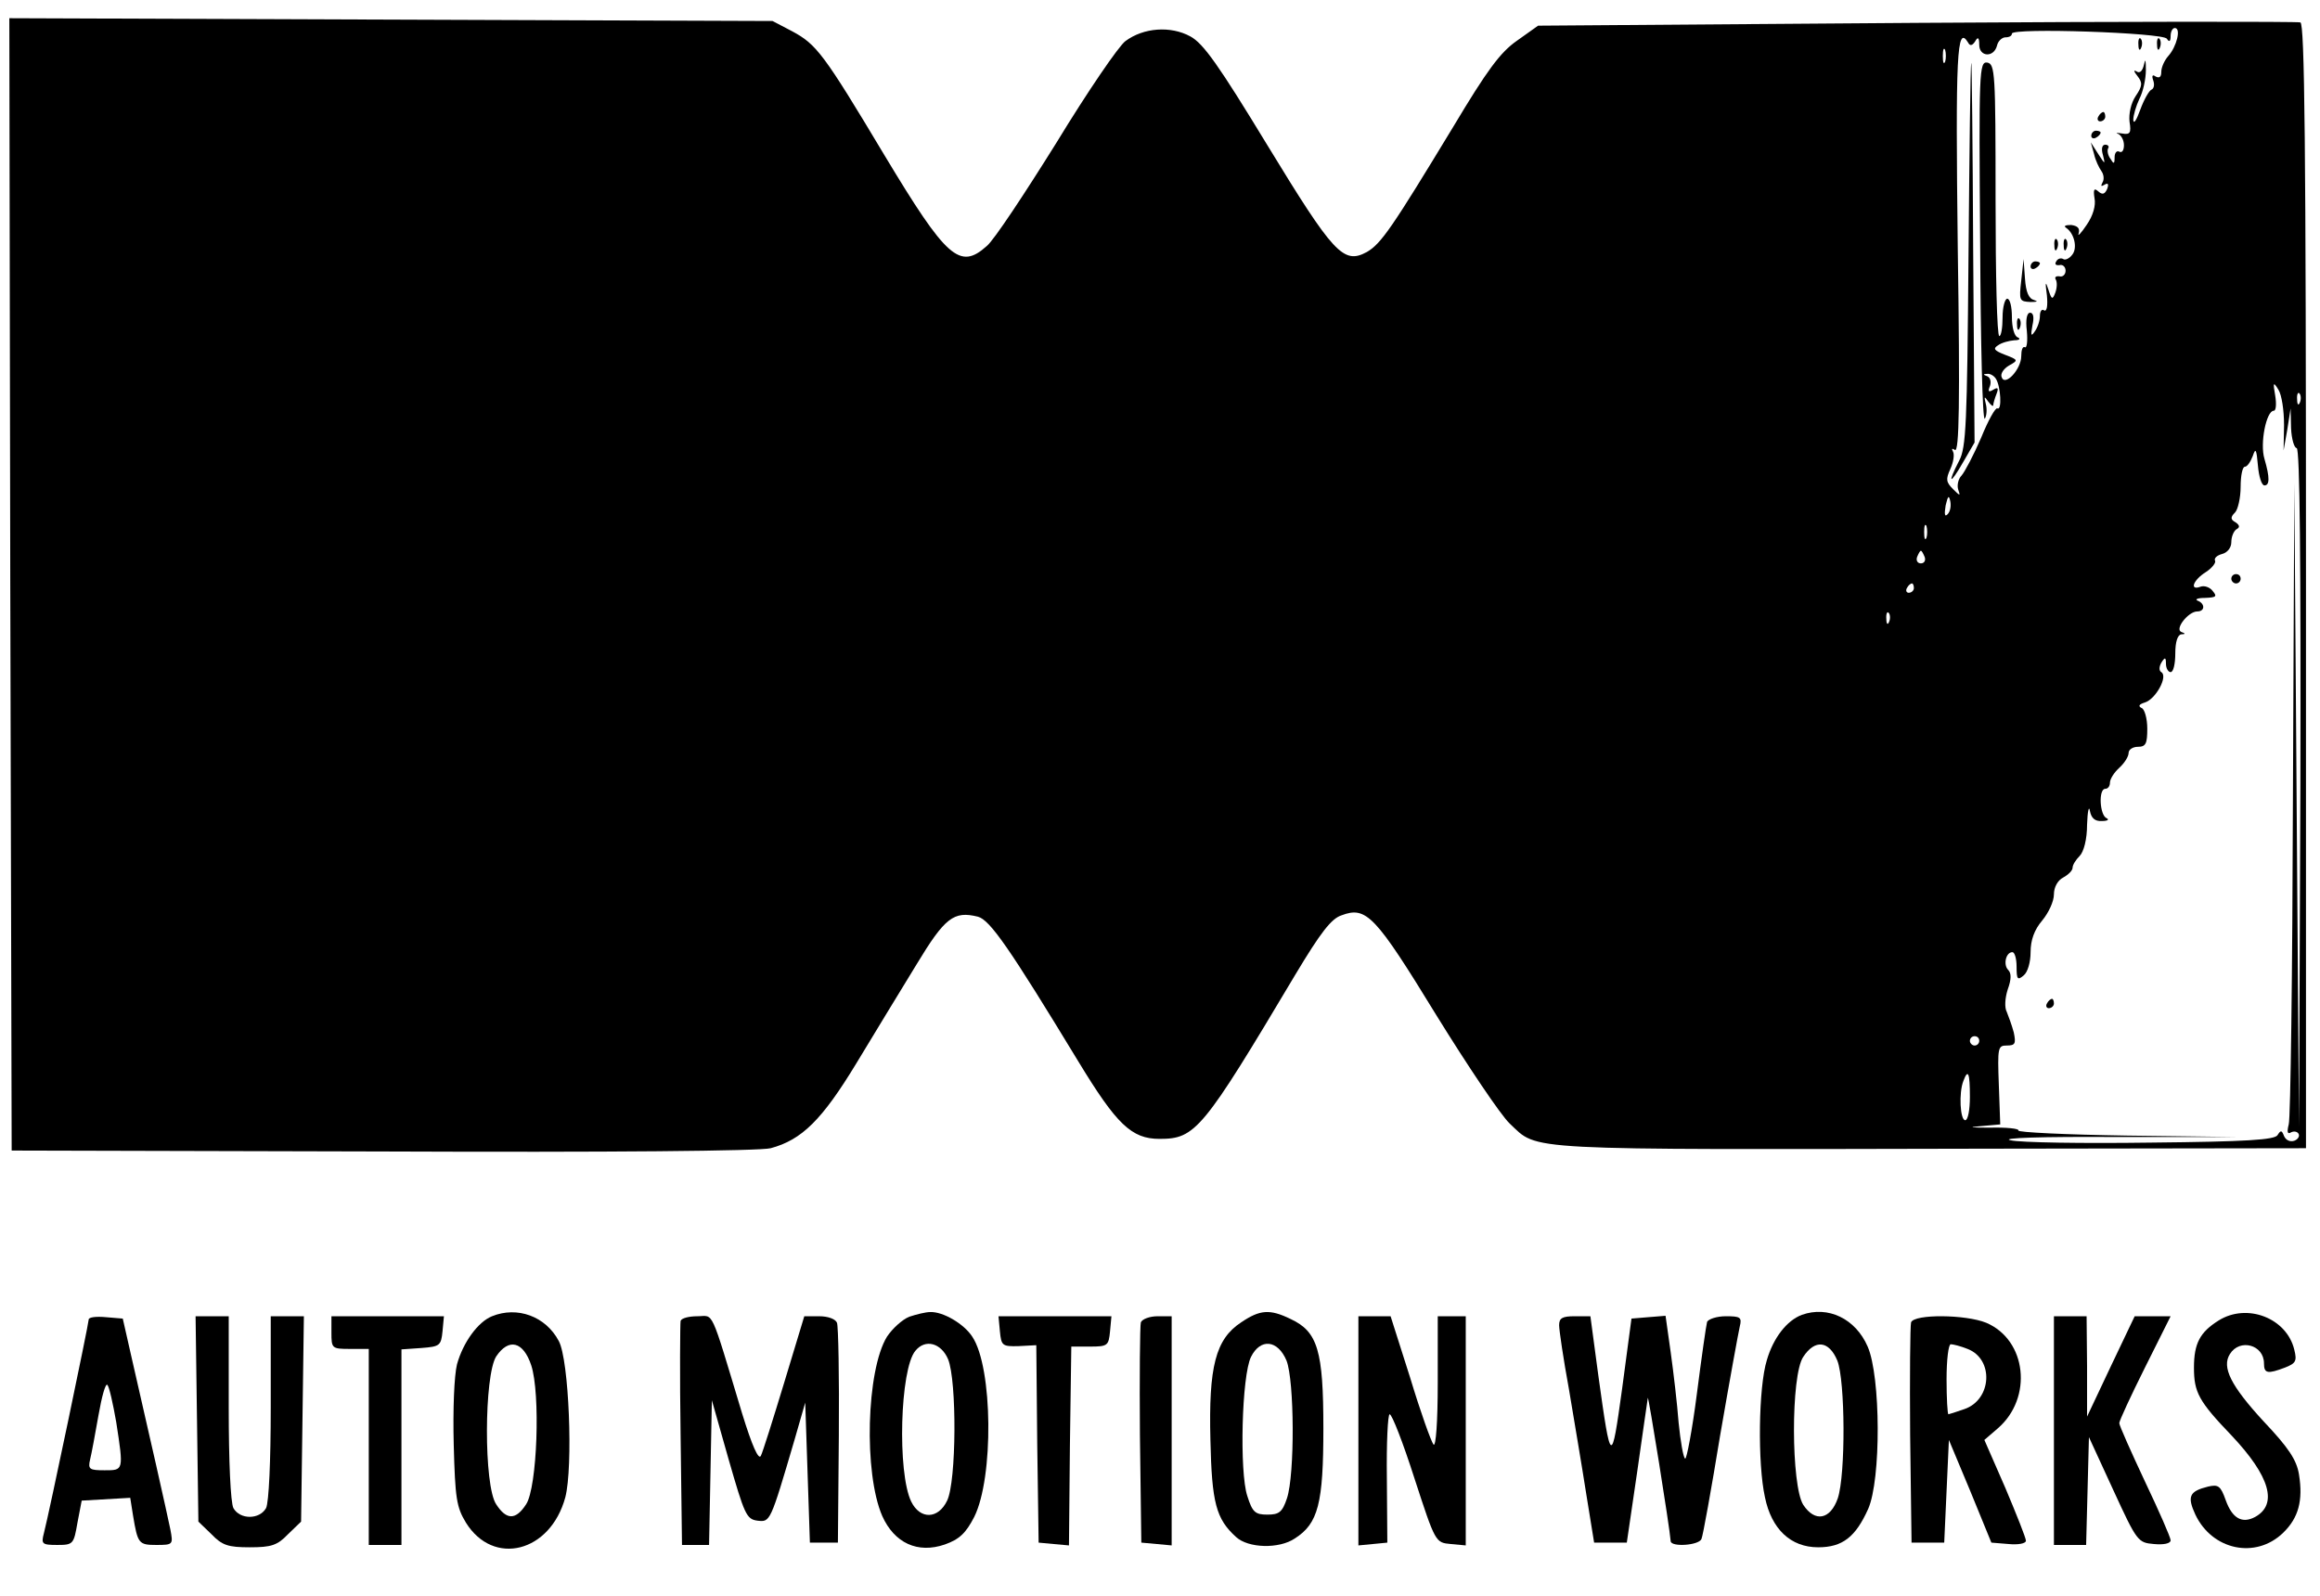 <?xml version="1.0" standalone="no"?>
<!DOCTYPE svg PUBLIC "-//W3C//DTD SVG 20010904//EN"
 "http://www.w3.org/TR/2001/REC-SVG-20010904/DTD/svg10.dtd">
<svg version="1.0" xmlns="http://www.w3.org/2000/svg"
 width="497pt" height="342pt" viewBox="0 0 497 342"
 preserveAspectRatio="xMidYMid meet">

<g transform="translate(0,342) scale(0.1,-0.1)"
fill="#000000" stroke="none">
<path d="M22 2168 l3 -1213 795 -2 c486 -2 809 1 831 7 67 18 110 61 183 181
38 63 96 158 129 212 61 101 80 116 132 103 26 -7 68 -68 215 -310 82 -135
114 -166 174 -166 77 0 92 18 291 352 54 90 77 120 99 127 53 20 72 0 203
-214 68 -110 138 -214 157 -232 63 -59 12 -56 1024 -54 l682 1 0 1204 c0 954
-3 1205 -12 1208 -7 2 -377 2 -823 -1 l-810 -6 -45 -32 c-36 -25 -64 -63 -137
-185 -131 -216 -154 -250 -185 -268 -50 -27 -71 -4 -213 229 -104 171 -137
218 -165 233 -42 23 -100 19 -139 -10 -14 -10 -81 -108 -148 -218 -68 -109
-134 -209 -149 -221 -58 -52 -86 -27 -219 194 -131 219 -146 238 -198 266
l-42 22 -818 3 -817 3 2 -1213z m4620 1169 c5 -8 8 -6 8 6 0 9 4 17 9 17 14 0
4 -40 -14 -60 -8 -9 -15 -24 -15 -34 0 -11 -4 -14 -12 -10 -7 5 -9 2 -5 -9 3
-9 1 -17 -4 -19 -5 -2 -16 -21 -24 -43 -8 -22 -14 -32 -15 -22 0 10 6 30 13
45 8 15 14 43 14 62 0 21 -1 26 -4 12 -3 -14 -9 -20 -16 -15 -7 4 -6 0 2 -10
11 -14 11 -21 -4 -43 -10 -15 -15 -38 -13 -55 4 -24 1 -28 -16 -25 -12 2 -15
1 -8 -1 6 -3 12 -13 12 -24 0 -11 -4 -17 -10 -14 -5 3 -10 -2 -10 -12 0 -15
-2 -15 -9 -3 -6 8 -7 18 -5 22 3 4 0 8 -6 8 -7 0 -9 -9 -5 -22 5 -21 5 -21
-10 2 l-16 25 7 -25 c3 -14 11 -30 16 -37 5 -7 6 -18 2 -24 -4 -8 -3 -9 4 -5
8 5 10 2 6 -9 -5 -11 -10 -13 -19 -5 -9 8 -11 4 -8 -15 3 -15 -3 -37 -17 -57
-12 -18 -20 -26 -17 -18 3 11 -2 16 -16 18 -12 0 -17 -2 -11 -6 18 -12 25 -44
13 -58 -6 -8 -15 -12 -19 -9 -5 3 -12 1 -15 -5 -4 -6 -1 -9 7 -8 7 2 13 -4 13
-12 0 -8 -6 -14 -13 -12 -8 1 -11 -2 -8 -7 3 -5 3 -17 -1 -28 -6 -16 -8 -15
-15 7 -6 19 -7 16 -3 -13 2 -22 0 -35 -6 -32 -5 4 -9 -2 -9 -12 0 -10 -5 -25
-11 -33 -8 -12 -9 -9 -5 13 4 17 2 27 -5 27 -7 0 -10 -15 -7 -39 2 -22 0 -37
-4 -35 -5 3 -8 -6 -8 -19 0 -28 -35 -66 -42 -45 -3 7 4 18 16 25 20 11 20 12
-9 23 -23 9 -26 13 -15 20 8 6 24 10 35 11 11 0 14 3 8 6 -8 2 -13 22 -13 44
0 21 -4 39 -10 39 -5 0 -10 -18 -10 -40 0 -22 -3 -40 -7 -40 -5 0 -8 131 -8
292 0 272 -1 291 -18 294 -17 2 -18 -18 -15 -387 1 -214 5 -383 10 -376 4 6 5
21 2 32 -4 16 -3 17 5 5 6 -8 11 -12 11 -8 0 3 3 14 7 24 5 13 3 15 -7 9 -10
-6 -12 -4 -7 8 3 9 1 18 -6 21 -9 3 -9 5 0 5 6 1 15 -4 19 -11 10 -16 13 -68
3 -63 -4 3 -20 -26 -35 -63 -16 -37 -35 -73 -42 -81 -7 -7 -10 -21 -7 -30 5
-14 4 -14 -11 1 -15 15 -16 21 -6 43 7 15 9 31 6 37 -4 7 -2 8 4 4 9 -5 11
101 6 432 -5 417 -2 480 22 441 4 -8 9 -7 15 2 6 11 9 9 9 -7 0 -26 31 -28 38
-2 2 10 11 18 18 18 8 0 14 3 14 8 0 13 324 2 332 -11z m-475 -49 c-3 -7 -5
-2 -5 12 0 14 2 19 5 13 2 -7 2 -19 0 -25z m726 -778 l-1 -55 8 45 7 45 1 -42
c1 -24 7 -43 12 -43 7 0 9 -248 8 -727 l-3 -728 -5 690 -5 690 -3 -675 c-1
-371 -5 -686 -9 -699 -4 -16 -3 -22 5 -17 6 3 13 2 16 -3 3 -5 -1 -12 -9 -15
-9 -3 -18 1 -22 10 -5 13 -7 13 -14 2 -6 -10 -66 -14 -271 -16 -145 -2 -280 0
-301 5 -23 5 65 8 225 7 l263 0 -238 3 c-131 2 -236 7 -233 11 2 4 -26 7 -62
6 -38 0 -48 1 -22 3 l45 4 -3 84 c-3 81 -2 85 17 85 18 0 20 4 15 28 -4 15
-11 34 -15 44 -5 9 -4 29 2 48 8 22 8 35 1 42 -11 11 -5 38 9 38 5 0 9 -14 9
-31 0 -27 2 -30 15 -19 9 7 15 29 15 50 0 26 8 48 25 68 14 17 25 41 25 56 0
15 8 30 20 36 11 6 20 15 20 21 0 6 7 17 15 25 9 9 16 36 16 67 1 29 4 42 6
30 3 -16 11 -23 26 -22 12 0 16 3 10 6 -15 6 -18 63 -3 63 6 0 10 6 10 13 0 8
9 22 20 32 11 10 20 24 20 32 0 7 9 13 20 13 17 0 20 7 20 39 0 22 -6 42 -12
44 -8 4 -6 8 7 12 23 7 50 56 35 65 -5 3 -5 11 0 20 8 13 10 12 10 -2 0 -10 5
-18 10 -18 6 0 10 18 10 40 0 25 5 40 13 41 9 0 9 2 0 5 -15 6 15 44 34 44 17
0 17 17 1 23 -7 3 0 6 16 6 24 1 26 3 16 15 -6 8 -18 12 -26 9 -24 -9 -16 14
11 31 14 9 23 21 20 25 -2 5 4 11 15 14 12 3 20 14 20 25 0 12 5 24 11 28 8 4
7 9 -2 15 -11 6 -11 11 -1 21 6 6 12 31 12 55 0 24 4 43 9 43 5 0 12 10 17 23
6 18 8 15 11 -20 2 -24 8 -43 14 -43 11 0 12 16 0 57 -10 33 4 103 20 103 5 0
6 15 3 33 -5 28 -4 30 7 12 7 -11 12 -44 12 -75z m34 48 c-3 -8 -6 -5 -6 6 -1
11 2 17 5 13 3 -3 4 -12 1 -19z m-755 -240 c-6 -6 -7 0 -4 19 5 21 7 23 10 9
2 -10 0 -22 -6 -28z m-45 -50 c-3 -7 -5 -2 -5 12 0 14 2 19 5 13 2 -7 2 -19 0
-25z m-4 -41 c3 -8 -1 -14 -8 -14 -7 0 -11 6 -8 14 3 7 6 13 8 13 2 0 5 -6 8
-13z m-23 -67 c0 -5 -5 -10 -11 -10 -5 0 -7 5 -4 10 3 6 8 10 11 10 2 0 4 -4
4 -10z m-53 -72 c-3 -8 -6 -5 -6 6 -1 11 2 17 5 13 3 -3 4 -12 1 -19z m193
-898 c0 -5 -4 -10 -10 -10 -5 0 -10 5 -10 10 0 6 5 10 10 10 6 0 10 -4 10 -10z
m-20 -120 c0 -27 -4 -50 -10 -50 -11 0 -14 59 -4 84 10 27 14 18 14 -34z"/>
<path d="M4581 3324 c0 -11 3 -14 6 -6 3 7 2 16 -1 19 -3 4 -6 -2 -5 -13z"/>
<path d="M4621 3324 c0 -11 3 -14 6 -6 3 7 2 16 -1 19 -3 4 -6 -2 -5 -13z"/>
<path d="M4223 3285 c-2 -5 -4 -192 -6 -415 -3 -358 -5 -409 -20 -437 -26 -50
-20 -53 8 -4 l25 43 -3 412 c-1 226 -3 407 -4 401z"/>
<path d="M4495 3170 c-3 -5 -1 -10 4 -10 6 0 11 5 11 10 0 6 -2 10 -4 10 -3 0
-8 -4 -11 -10z"/>
<path d="M4480 3129 c0 -5 5 -7 10 -4 6 3 10 8 10 11 0 2 -4 4 -10 4 -5 0 -10
-5 -10 -11z"/>
<path d="M4401 2894 c0 -11 3 -14 6 -6 3 7 2 16 -1 19 -3 4 -6 -2 -5 -13z"/>
<path d="M4421 2894 c0 -11 3 -14 6 -6 3 7 2 16 -1 19 -3 4 -6 -2 -5 -13z"/>
<path d="M4330 2819 c-5 -43 -4 -45 20 -46 14 0 17 1 8 4 -12 3 -18 17 -20 46
l-3 42 -5 -46z"/>
<path d="M4350 2849 c0 -5 5 -7 10 -4 6 3 10 8 10 11 0 2 -4 4 -10 4 -5 0 -10
-5 -10 -11z"/>
<path d="M4321 2724 c0 -11 3 -14 6 -6 3 7 2 16 -1 19 -3 4 -6 -2 -5 -13z"/>
<path d="M4780 2180 c0 -5 5 -10 10 -10 6 0 10 5 10 10 0 6 -4 10 -10 10 -5 0
-10 -4 -10 -10z"/>
<path d="M4385 1270 c-3 -5 -1 -10 4 -10 6 0 11 5 11 10 0 6 -2 10 -4 10 -3 0
-8 -4 -11 -10z"/>
<path d="M1054 600 c-30 -12 -62 -56 -75 -103 -6 -24 -9 -97 -7 -172 3 -115 6
-134 26 -167 59 -95 181 -64 213 54 17 65 8 295 -14 335 -28 53 -89 75 -143
53z m84 -105 c20 -60 13 -262 -11 -298 -22 -34 -42 -34 -64 0 -27 40 -26 276
0 317 27 40 58 32 75 -19z"/>
<path d="M1948 599 c-15 -6 -36 -25 -48 -43 -44 -72 -50 -292 -10 -384 26 -58
76 -81 134 -61 31 11 45 24 63 59 42 84 40 320 -4 386 -18 28 -63 54 -90 53
-10 0 -30 -5 -45 -10z m83 -91 c19 -46 18 -262 -2 -303 -19 -40 -58 -41 -77
-2 -30 62 -24 284 9 323 21 26 55 17 70 -18z"/>
<path d="M2659 587 c-55 -36 -70 -95 -66 -252 3 -135 12 -169 55 -208 26 -24
92 -26 126 -3 50 32 61 75 61 236 0 166 -12 207 -70 234 -45 22 -66 20 -106
-7z m97 -82 c17 -43 18 -244 1 -295 -10 -30 -17 -35 -42 -35 -26 0 -32 5 -43
40 -17 51 -12 258 8 298 20 40 57 37 76 -8z"/>
<path d="M3860 603 c-32 -12 -61 -49 -75 -97 -18 -58 -20 -222 -4 -294 14 -68
55 -107 114 -107 52 0 80 22 107 82 28 63 27 284 -1 348 -26 60 -85 88 -141
68z m76 -98 c17 -43 18 -244 1 -295 -16 -46 -49 -52 -74 -14 -26 41 -27 277 0
317 25 38 55 35 73 -8z"/>
<path d="M4753 591 c-40 -25 -53 -49 -53 -101 0 -53 10 -72 81 -146 82 -87 99
-147 50 -174 -28 -15 -49 -3 -63 36 -11 31 -16 34 -38 29 -40 -10 -45 -21 -27
-60 36 -76 129 -96 188 -39 33 32 43 69 34 125 -5 31 -22 57 -76 114 -70 76
-90 116 -72 144 21 34 73 20 73 -20 0 -22 8 -23 45 -9 23 9 26 14 20 38 -16
68 -101 101 -162 63z"/>
<path d="M190 593 c0 -9 -85 -416 -96 -458 -6 -23 -4 -25 29 -25 34 0 35 2 43
48 l9 47 52 3 52 3 6 -38 c10 -60 12 -63 50 -63 36 0 36 1 30 33 -6 30 -47
212 -85 377 l-17 75 -36 3 c-21 2 -37 0 -37 -5z m59 -220 c16 -104 16 -103
-25 -103 -32 0 -36 2 -31 23 3 12 11 55 18 95 7 40 15 69 19 65 4 -4 12 -40
19 -80z"/>
<path d="M422 380 l3 -220 28 -27 c23 -24 36 -28 82 -28 46 0 59 4 82 28 l28
27 3 220 3 220 -35 0 -36 0 0 -196 c0 -115 -4 -203 -10 -215 -14 -25 -56 -25
-70 0 -6 12 -10 100 -10 215 l0 196 -36 0 -35 0 3 -220z"/>
<path d="M710 565 c0 -34 1 -35 40 -35 l40 0 0 -210 0 -210 35 0 35 0 0 209 0
210 43 3 c39 3 42 5 45 36 l3 32 -120 0 -121 0 0 -35z"/>
<path d="M1458 590 c-1 -5 -2 -116 0 -245 l3 -235 29 0 29 0 3 155 3 155 36
-127 c34 -118 38 -128 62 -131 27 -3 27 -4 79 173 l23 80 5 -150 5 -150 30 0
30 0 2 229 c1 126 -1 235 -4 242 -3 8 -19 14 -38 14 l-32 0 -43 -142 c-24 -79
-46 -149 -50 -157 -5 -10 -19 22 -40 90 -70 232 -60 209 -96 209 -18 0 -34 -4
-36 -10z"/>
<path d="M2142 568 c3 -31 5 -33 40 -32 l38 2 2 -212 3 -211 32 -3 33 -3 2
213 3 213 40 0 c38 0 40 2 43 33 l3 32 -121 0 -121 0 3 -32z"/>
<path d="M2444 587 c-2 -7 -3 -116 -2 -242 l3 -230 33 -3 32 -3 0 245 0 246
-30 0 c-17 0 -33 -6 -36 -13z"/>
<path d="M2910 354 l0 -245 31 3 31 3 -1 138 c-1 75 2 137 6 137 5 0 29 -62
53 -137 45 -138 45 -138 78 -141 l32 -3 0 245 0 246 -30 0 -30 0 0 -142 c0
-85 -4 -138 -9 -133 -5 6 -28 70 -50 143 l-42 132 -34 0 -35 0 0 -246z"/>
<path d="M3340 581 c0 -10 9 -72 21 -137 11 -66 28 -166 37 -224 l17 -105 35
0 35 0 22 150 c12 83 22 155 23 160 1 8 47 -278 49 -307 1 -13 61 -9 66 5 3 6
21 106 40 222 20 116 39 220 42 233 5 20 1 22 -30 22 -19 0 -37 -6 -40 -12 -2
-7 -12 -77 -22 -155 -10 -78 -22 -140 -25 -138 -4 2 -10 37 -14 77 -3 40 -11
108 -17 151 l-11 78 -37 -3 -36 -3 -20 -150 c-23 -166 -24 -166 -51 28 l-17
127 -34 0 c-26 0 -33 -4 -33 -19z"/>
<path d="M4094 587 c-2 -7 -3 -116 -2 -242 l3 -230 35 0 35 0 5 110 5 110 46
-110 45 -110 37 -3 c20 -2 37 1 37 7 0 6 -20 56 -44 113 l-45 103 29 25 c75
65 62 189 -25 226 -44 18 -154 19 -161 1z m121 -57 c57 -22 52 -109 -7 -129
-17 -6 -33 -11 -34 -11 -2 0 -4 34 -4 75 0 41 4 75 9 75 5 0 21 -4 36 -10z"/>
<path d="M4400 355 l0 -245 35 0 34 0 3 115 3 116 52 -113 c51 -111 53 -113
87 -116 21 -2 36 1 36 8 0 6 -25 63 -55 126 -30 64 -55 120 -55 125 0 5 25 59
55 119 l55 110 -38 0 -39 0 -51 -107 -51 -108 0 108 -1 107 -35 0 -35 0 0
-245z"/>
</g>
</svg>
